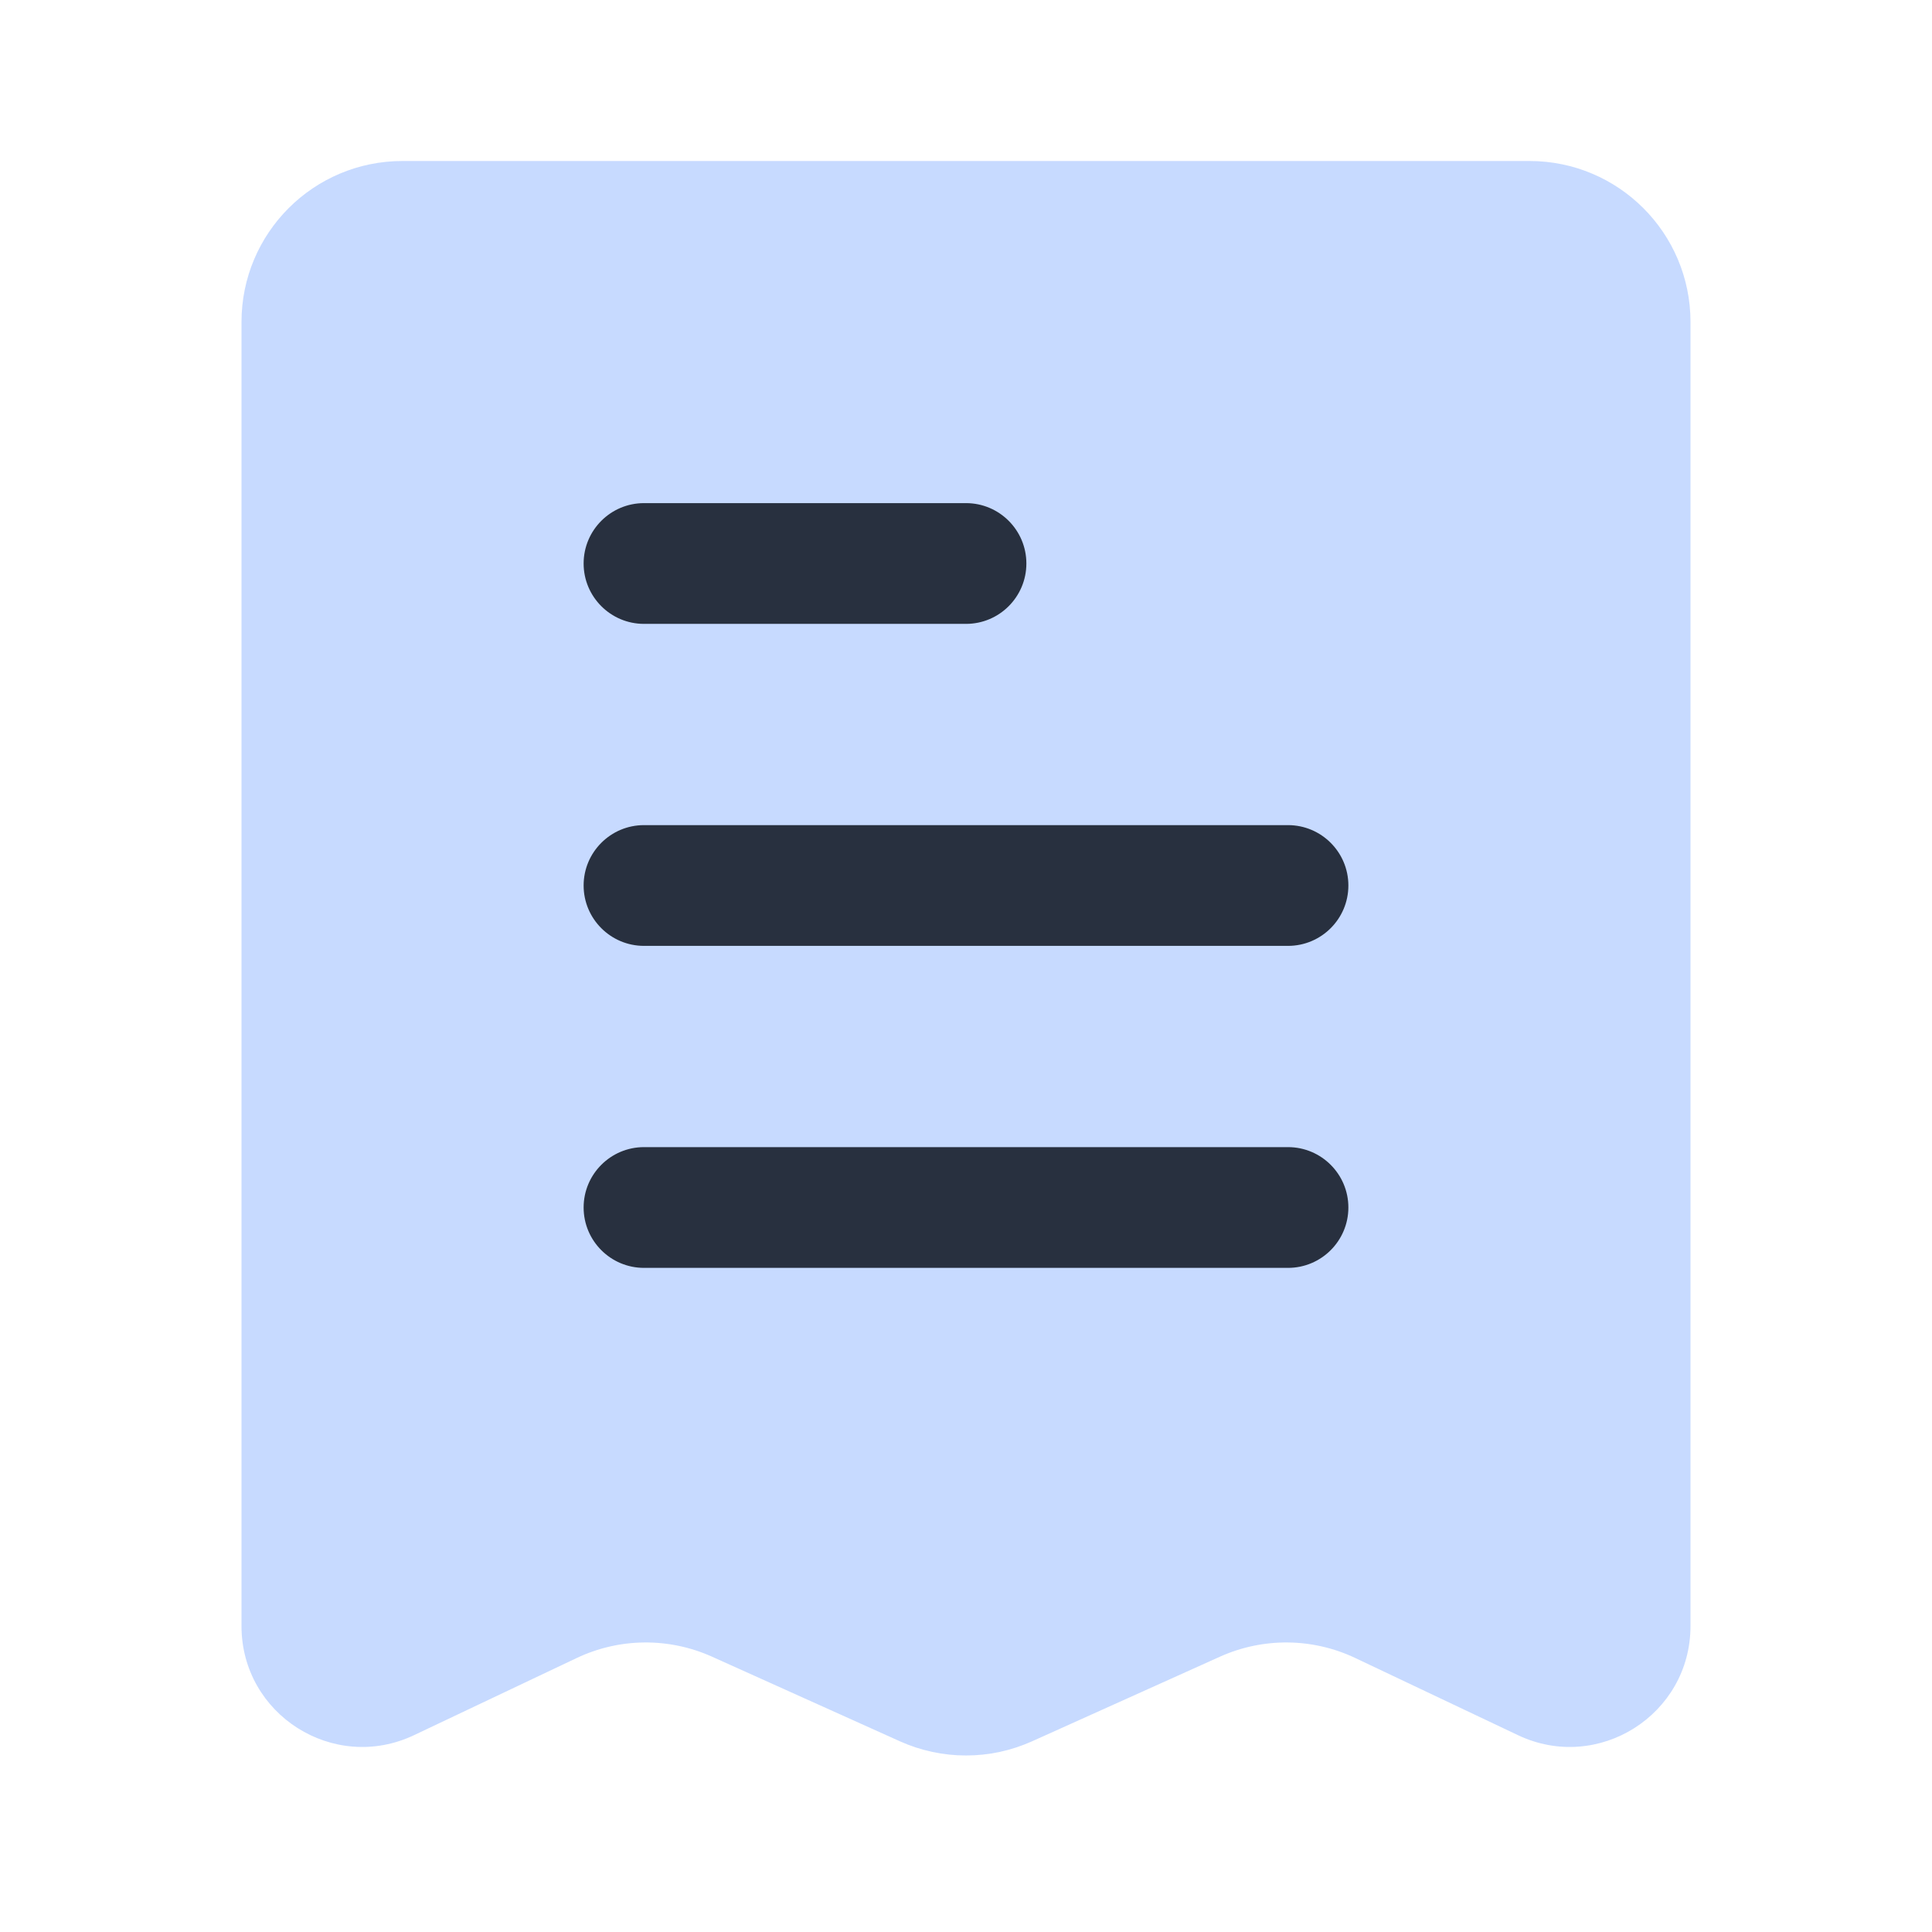 <svg width="24" height="24" viewBox="0 0 24 24" fill="none" xmlns="http://www.w3.org/2000/svg">
<path opacity="0.4" d="M19 2H5C3.895 2 3 2.895 3 4V20.199C3 21.301 4.147 22.027 5.143 21.555L7.165 20.596C7.695 20.345 8.308 20.339 8.843 20.579L11.179 21.631C11.701 21.866 12.299 21.866 12.821 21.631L15.157 20.579C15.692 20.339 16.305 20.345 16.835 20.596L18.857 21.555C19.853 22.027 21 21.301 21 20.199V4C21 2.895 20.105 2 19 2Z" fill="#74A3FF"/>
<path fill-rule="evenodd" clip-rule="evenodd" d="M7.25 7C7.25 6.586 7.586 6.25 8 6.25H12C12.414 6.25 12.75 6.586 12.75 7C12.75 7.414 12.414 7.75 12 7.75H8C7.586 7.75 7.25 7.414 7.25 7ZM7.25 11C7.25 10.586 7.586 10.25 8 10.25H16C16.414 10.25 16.75 10.586 16.75 11C16.75 11.414 16.414 11.75 16 11.75H8C7.586 11.75 7.25 11.414 7.25 11ZM7.25 15C7.25 14.586 7.586 14.25 8 14.25H16C16.414 14.25 16.75 14.586 16.75 15C16.75 15.414 16.414 15.75 16 15.75H8C7.586 15.75 7.25 15.414 7.25 15Z" fill="#28303F"/>
</svg>
